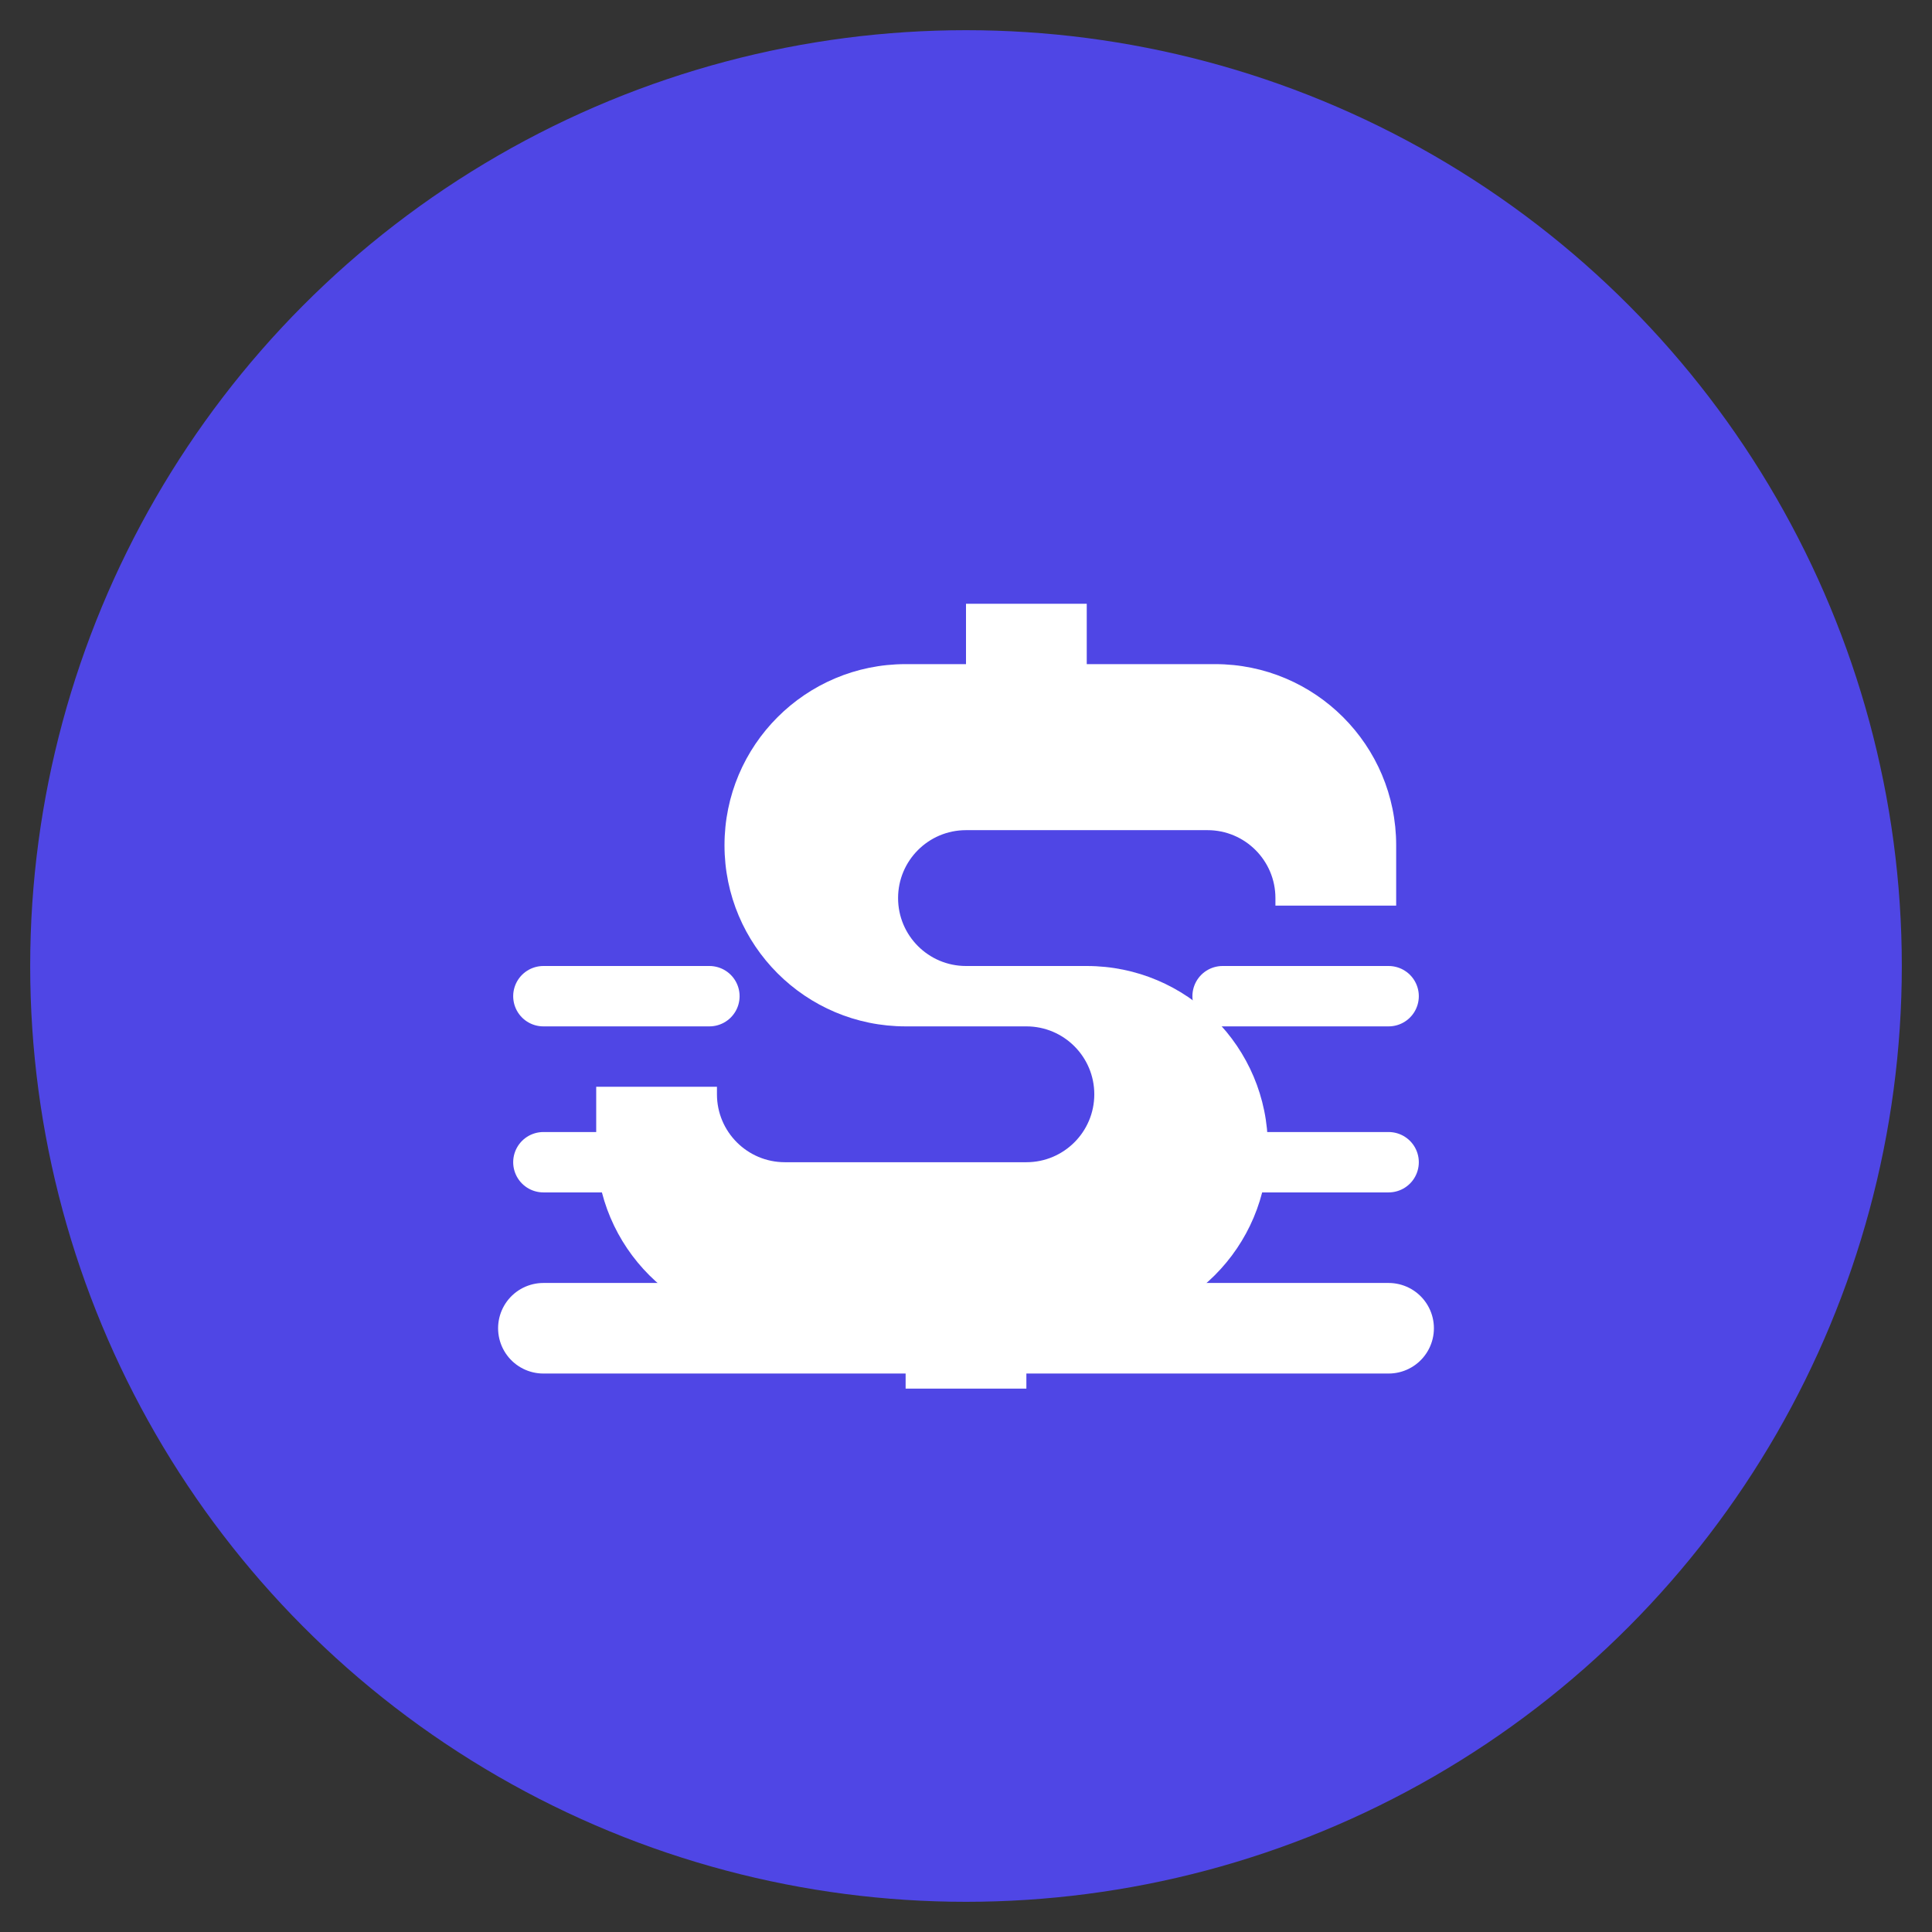 <?xml version="1.0" encoding="UTF-8"?>
<svg width="512" height="512" viewBox="0 0 512 512" fill="none" xmlns="http://www.w3.org/2000/svg">
    <rect x="0" y="0" width="512" height="512" fill="#333333" stroke="none"/>
    <!-- Background Circle -->
    <circle cx="256" cy="256" r="248" fill="#4F46E5" />
    
    <!-- Dollar Sign -->
    <path d="M288 176V160H256V176H240C213.49 176 192 197.49 192 224C192 250.51 213.49 272 240 272H272C281.941 272 290 280.059 290 290C290 299.941 281.941 308 272 308H208C198.059 308 190 299.941 190 290V288H158V304C158 330.51 179.49 352 206 352H240V368H272V352H288C314.51 352 336 330.51 336 304C336 277.49 314.51 256 288 256H256C246.059 256 238 247.941 238 238C238 228.059 246.059 220 256 220H320C329.941 220 338 228.059 338 238V240H370V224C370 197.49 348.51 176 322 176H288Z" fill="white"/>
    
    <!-- Chart Lines -->
    <path d="M144 352H368" stroke="white" stroke-width="24" stroke-linecap="round"/>
    <path d="M144 308H188" stroke="white" stroke-width="16" stroke-linecap="round"/>
    <path d="M324 308H368" stroke="white" stroke-width="16" stroke-linecap="round"/>
    <path d="M144 264H188" stroke="white" stroke-width="16" stroke-linecap="round"/>
    <path d="M324 264H368" stroke="white" stroke-width="16" stroke-linecap="round"/>
</svg> 